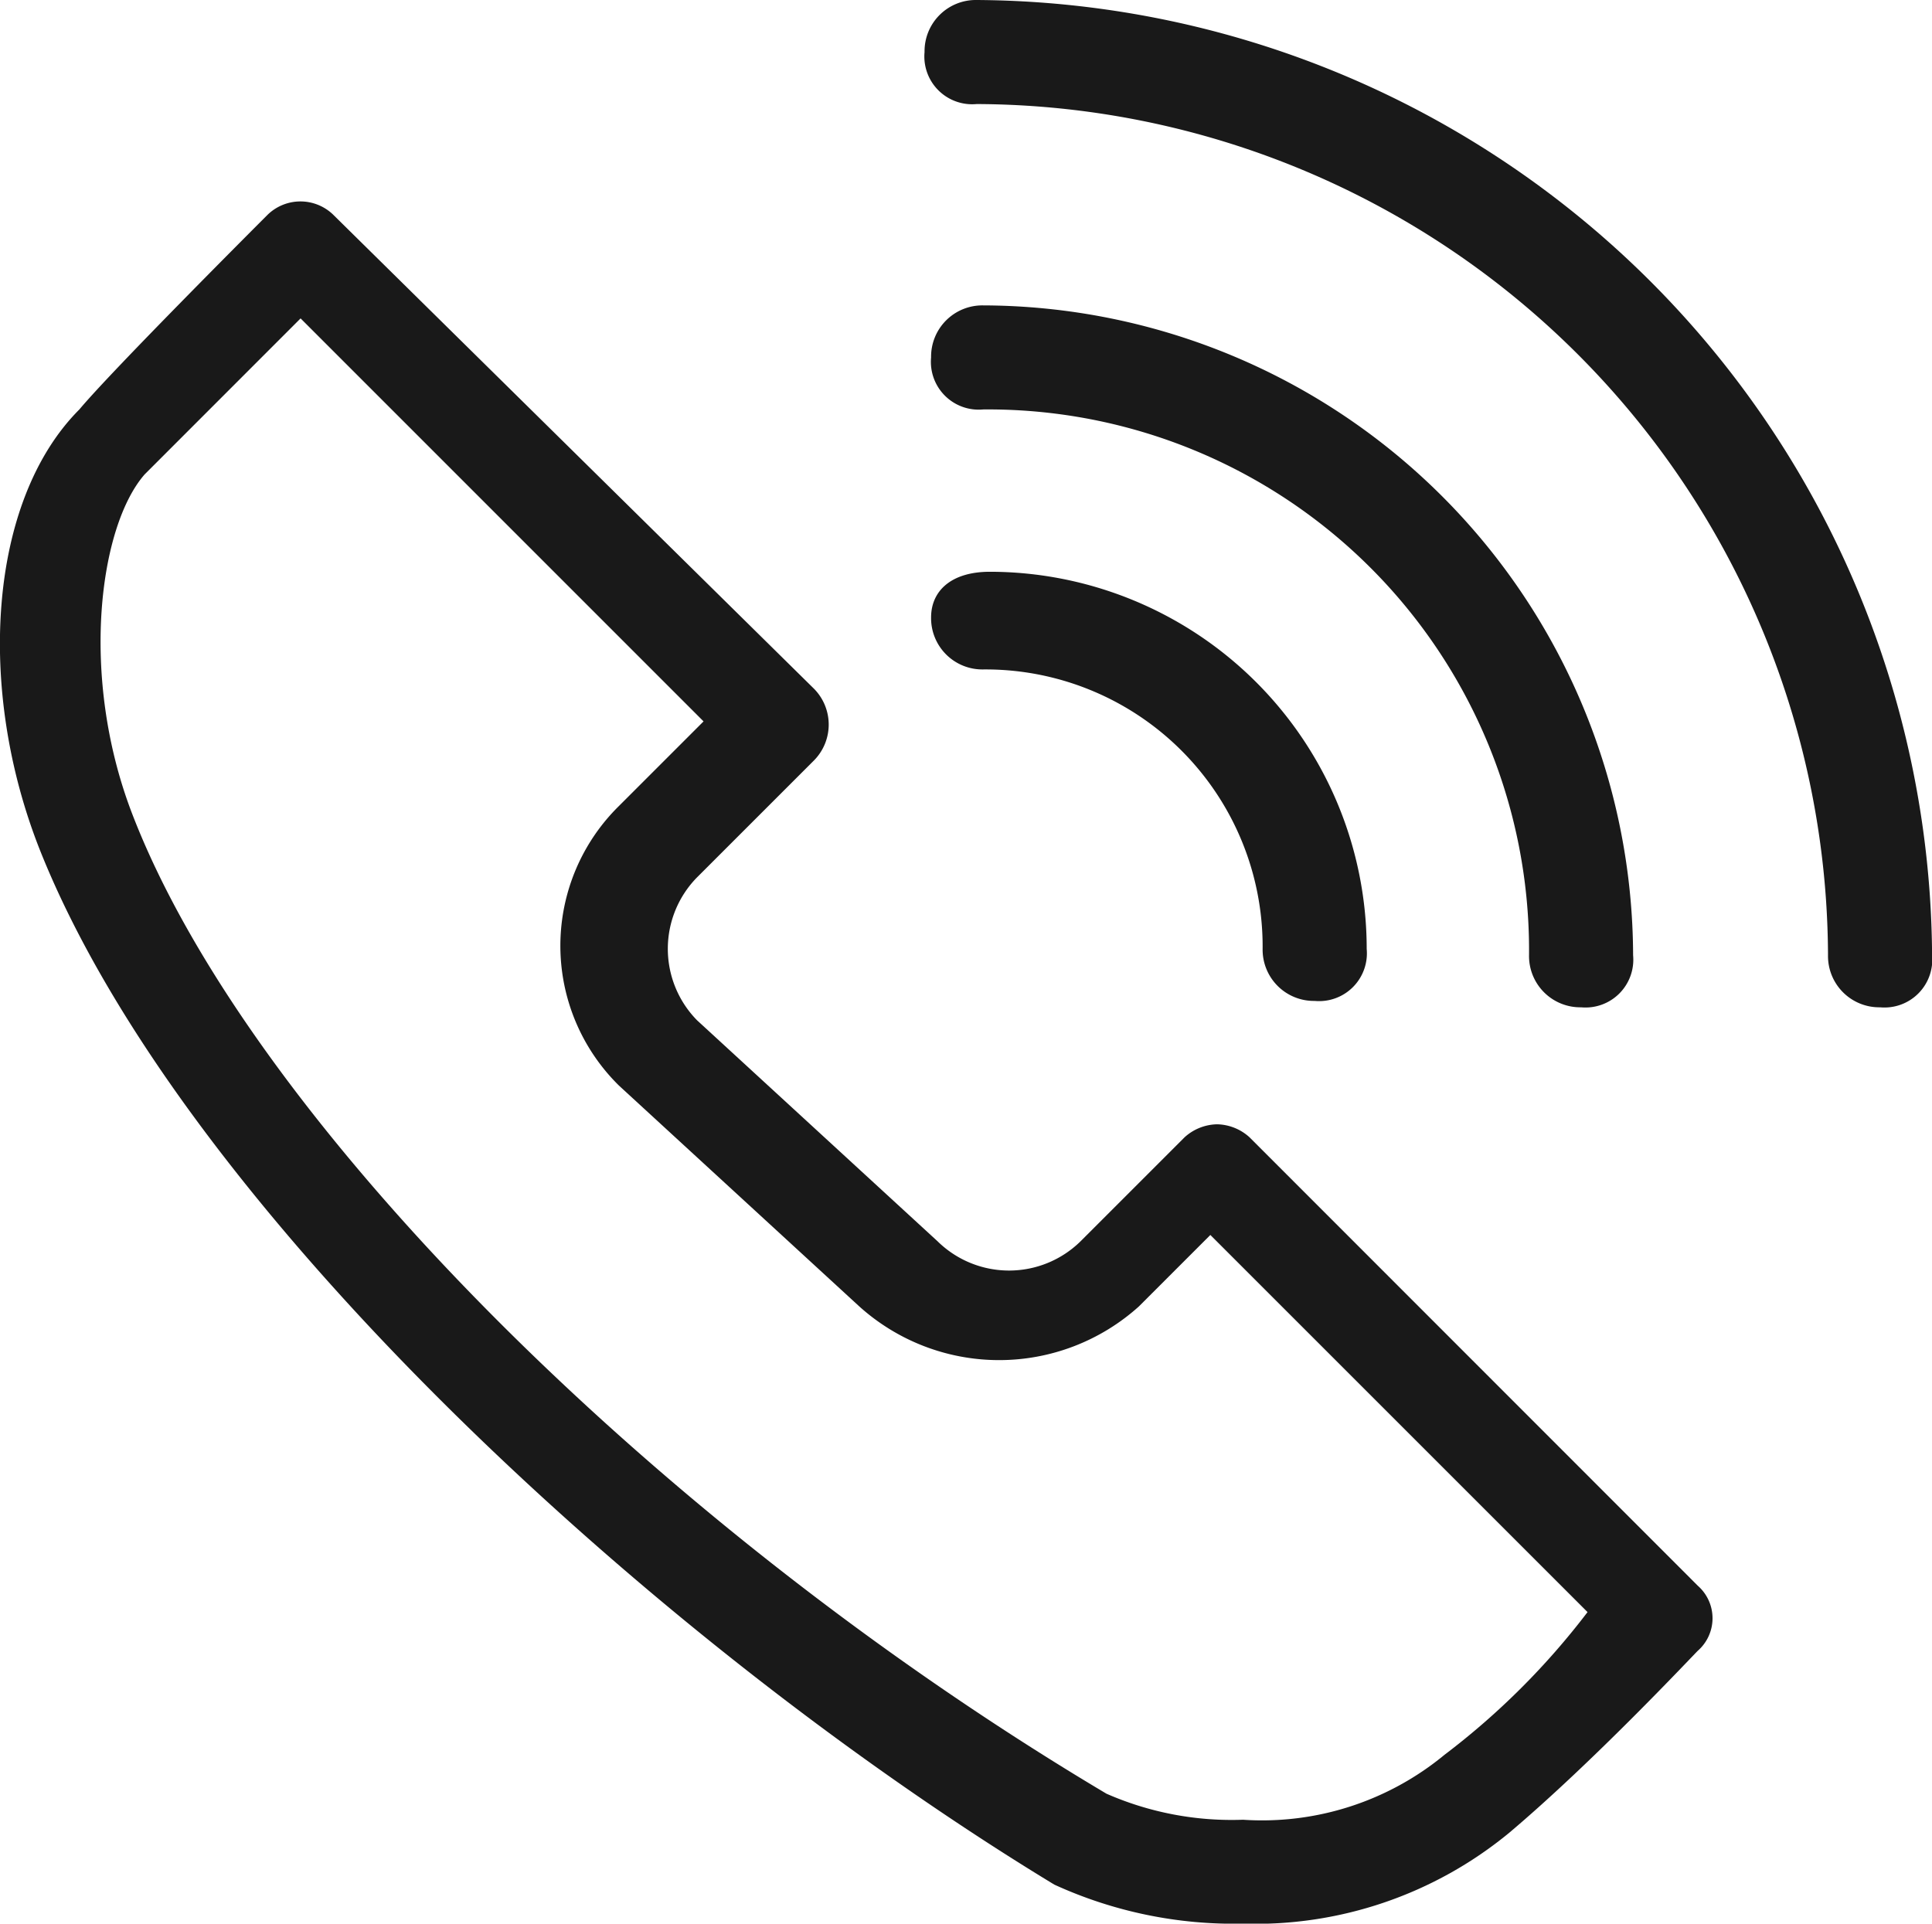 <svg id="Icon_Call" xmlns="http://www.w3.org/2000/svg" width="25.099" height="24.994" viewBox="0 0 25.099 24.994">
  <path id="Icon_Call-2" data-name="Icon_Call" d="M20.039,12.612a.666.666,0,0,0,.676.676.621.621,0,0,0,.676-.676,8.469,8.469,0,0,0-8.444-8.444.666.666,0,0,0-.676.676.621.621,0,0,0,.676.676A7.028,7.028,0,0,1,20.039,12.612ZM12.271,8.222a.666.666,0,0,0,.676.676,3.6,3.6,0,0,1,3.631,3.631.666.666,0,0,0,.676.676.621.621,0,0,0,.676-.676,4.9,4.9,0,0,0-4.9-4.9C12.524,7.631,12.271,7.884,12.271,8.222ZM12.862.2a.666.666,0,0,0-.676.676.621.621,0,0,0,.676.676A11.1,11.1,0,0,1,23.923,12.612a.666.666,0,0,0,.676.676.621.621,0,0,0,.676-.676A12.487,12.487,0,0,0,12.862.2Zm3.546,14.777a.645.645,0,0,0-.422-.169h0a.645.645,0,0,0-.422.169l-1.351,1.351a1.325,1.325,0,0,1-1.858,0L9.231,13.457a1.325,1.325,0,0,1,0-1.858l1.52-1.52a.663.663,0,0,0,0-.929L4.5,2.986a.612.612,0,0,0-.844,0c-.084.084-2.027,2.027-2.449,2.533C.027,6.7-.142,9.15.7,11.261c1.858,4.644,8.022,10.3,13.172,13.426a5.6,5.6,0,0,0,2.449.507h0a5.186,5.186,0,0,0,3.462-1.182c1.1-.929,2.364-2.28,2.449-2.364a.562.562,0,0,0,0-.844ZM18.941,23a3.722,3.722,0,0,1-2.618.844h0a4.049,4.049,0,0,1-1.773-.338C8.724,20.043,3.4,14.723,1.885,10.755c-.676-1.773-.422-3.715.169-4.391L4.08,4.337,9.315,9.573l-1.1,1.1a2.548,2.548,0,0,0,0,3.631l3.124,2.871a2.713,2.713,0,0,0,3.631,0l.929-.929,4.9,4.9A9.666,9.666,0,0,1,18.941,23Z" transform="translate(-0.175 -0.2)" fill="rgba(0,0,0,0.9)"/>
</svg>
